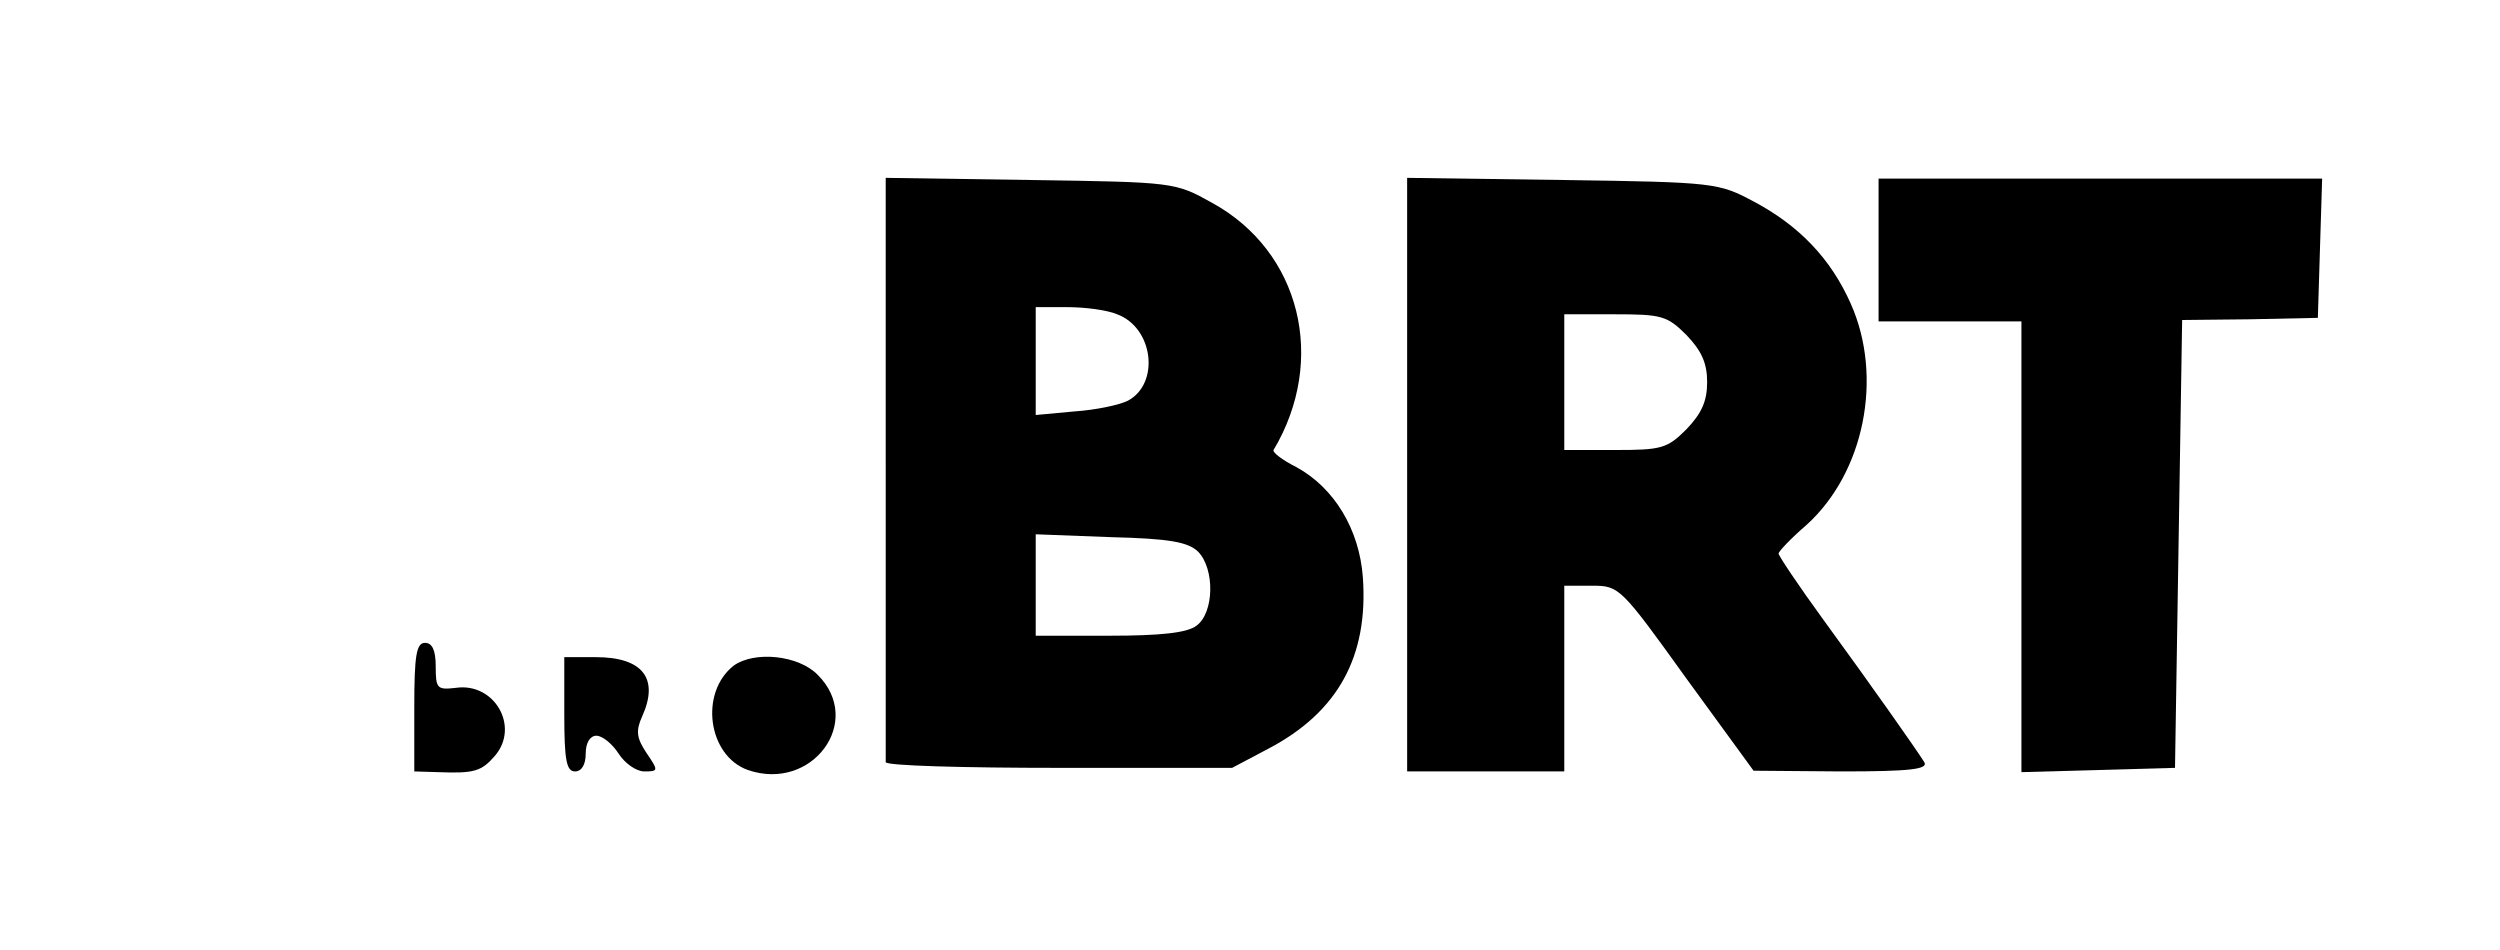 <?xml version="1.0" standalone="no"?>
<!DOCTYPE svg PUBLIC "-//W3C//DTD SVG 20010904//EN"
 "http://www.w3.org/TR/2001/REC-SVG-20010904/DTD/svg10.dtd">
<svg version="1.0" xmlns="http://www.w3.org/2000/svg"
 width="350pt" height="133pt" viewBox="0 0 350 133"
 preserveAspectRatio="xMidYMid meet">
<g transform="translate(0,133) scale(0.1,-0.1)"
fill="#000000" stroke="none">
<path d="M1240 676 c0 -223 0 -409 0 -413 0 -5 109 -8 243 -8 l242 0 51 27
c97 51 140 129 132 240 -5 67 -40 125 -93 154 -20 10 -34 21 -32 24 75 126 38
278 -86 346 -52 29 -53 29 -254 32 l-203 3 0 -405z m324 214 c51 -19 60 -97
15 -121 -12 -6 -45 -13 -75 -15 l-54 -5 0 76 0 75 44 0 c25 0 56 -4 70 -10z
m113 -332 c24 -24 23 -86 -2 -104 -13 -10 -50 -14 -122 -14 l-103 0 0 71 0 71
105 -4 c83 -2 108 -7 122 -20z"/>
<path d="M1970 666 l0 -416 110 0 110 0 0 130 0 130 39 0 c38 0 40 -2 132
-130 l94 -129 123 -1 c96 0 122 3 116 13 -12 19 -71 103 -141 199 -35 48 -63
90 -63 93 0 3 17 21 39 40 81 73 108 207 62 310 -28 63 -72 109 -136 143 -49
26 -54 27 -267 30 l-218 3 0 -415z m391 195 c21 -22 29 -39 29 -66 0 -27 -8
-44 -29 -66 -27 -27 -35 -29 -100 -29 l-71 0 0 95 0 95 71 0 c65 0 73 -2 100
-29z"/>
<path d="M2630 980 l0 -100 100 0 100 0 0 -315 0 -316 108 3 107 3 5 313 5
314 95 1 95 2 3 98 3 97 -311 0 -310 0 0 -100z"/>
<path d="M580 340 l0 -90 33 -1 c51 -2 61 1 80 23 35 41 -1 103 -55 95 -26 -3
-28 -1 -28 30 0 23 -5 33 -15 33 -12 0 -15 -17 -15 -90z"/>
<path d="M790 330 c0 -64 3 -80 15 -80 9 0 15 9 15 25 0 15 6 25 15 25 8 0 22
-11 31 -25 9 -14 25 -25 36 -25 20 0 20 1 3 26 -14 21 -15 31 -6 51 24 53 1
83 -65 83 l-44 0 0 -80z"/>
<path d="M1027 398 c-48 -38 -36 -126 20 -146 90 -31 163 68 98 133 -27 28
-89 34 -118 13z"/>
</g>
</svg>
